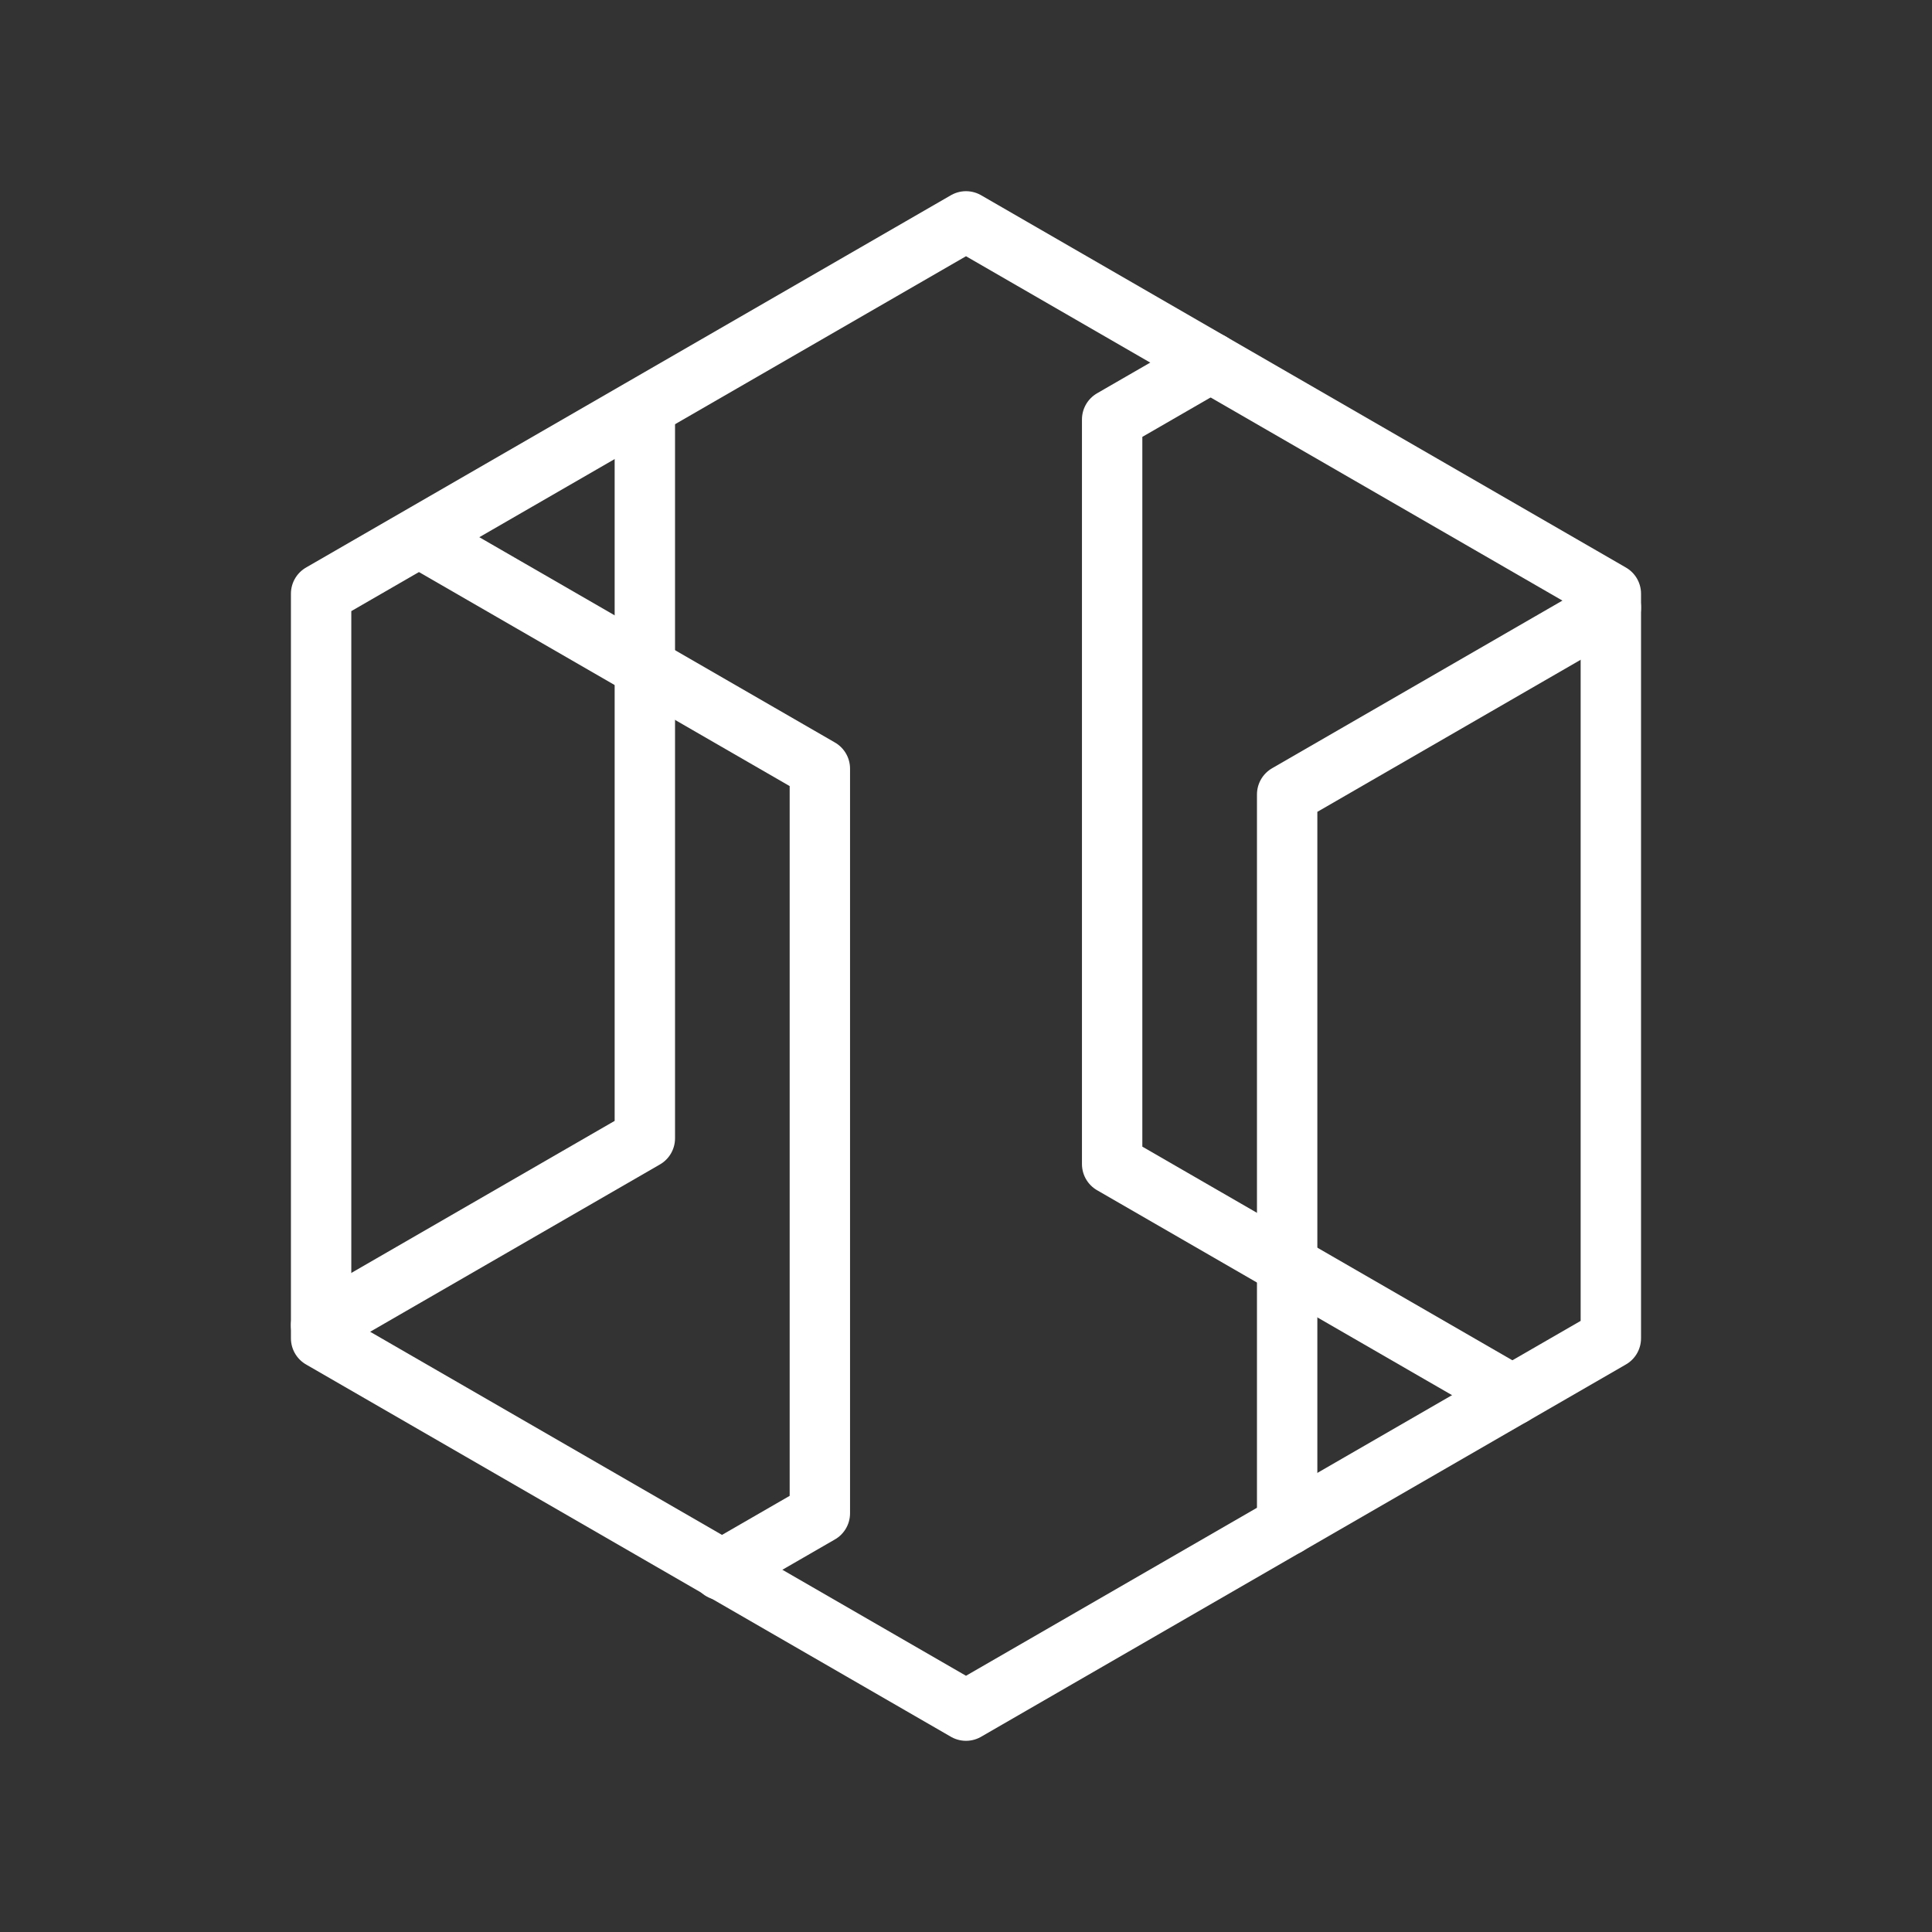 <ns0:svg xmlns:ns0="http://www.w3.org/2000/svg" viewBox="0 0 48 48" style="stroke-width:1.5px"><ns0:rect x="0" y="0" width="48" height="48" fill="#333333" stroke="none"/><ns0:defs style="stroke-width:1.5px"><ns0:style style="stroke-width:1.5px">.a{fill:none;stroke:#fff;stroke-linecap:round;stroke-linejoin:round;}</ns0:style></ns0:defs><ns0:polyline class="a" points="30.077 9.009 27.631 10.421 27.631 28.921 37.575 34.662" style="stroke-width:1.5px" /><ns0:polyline class="a" points="40.021 15.093 31.979 19.737 31.979 37.894" style="stroke-width:1.5px" /><ns0:polyline class="a" points="17.923 39.009 20.369 37.597 20.369 19.097 10.425 13.356" style="stroke-width:1.5px" /><ns0:polyline class="a" points="7.978 32.925 16.021 28.281 16.021 10.124" style="stroke-width:1.5px" /><ns0:polygon class="a" points="7.978 14.75 7.978 33.25 24 42.5 40.021 33.25 40.021 14.75 24 5.5 7.978 14.75" style="stroke-width:1.5px" /></ns0:svg>